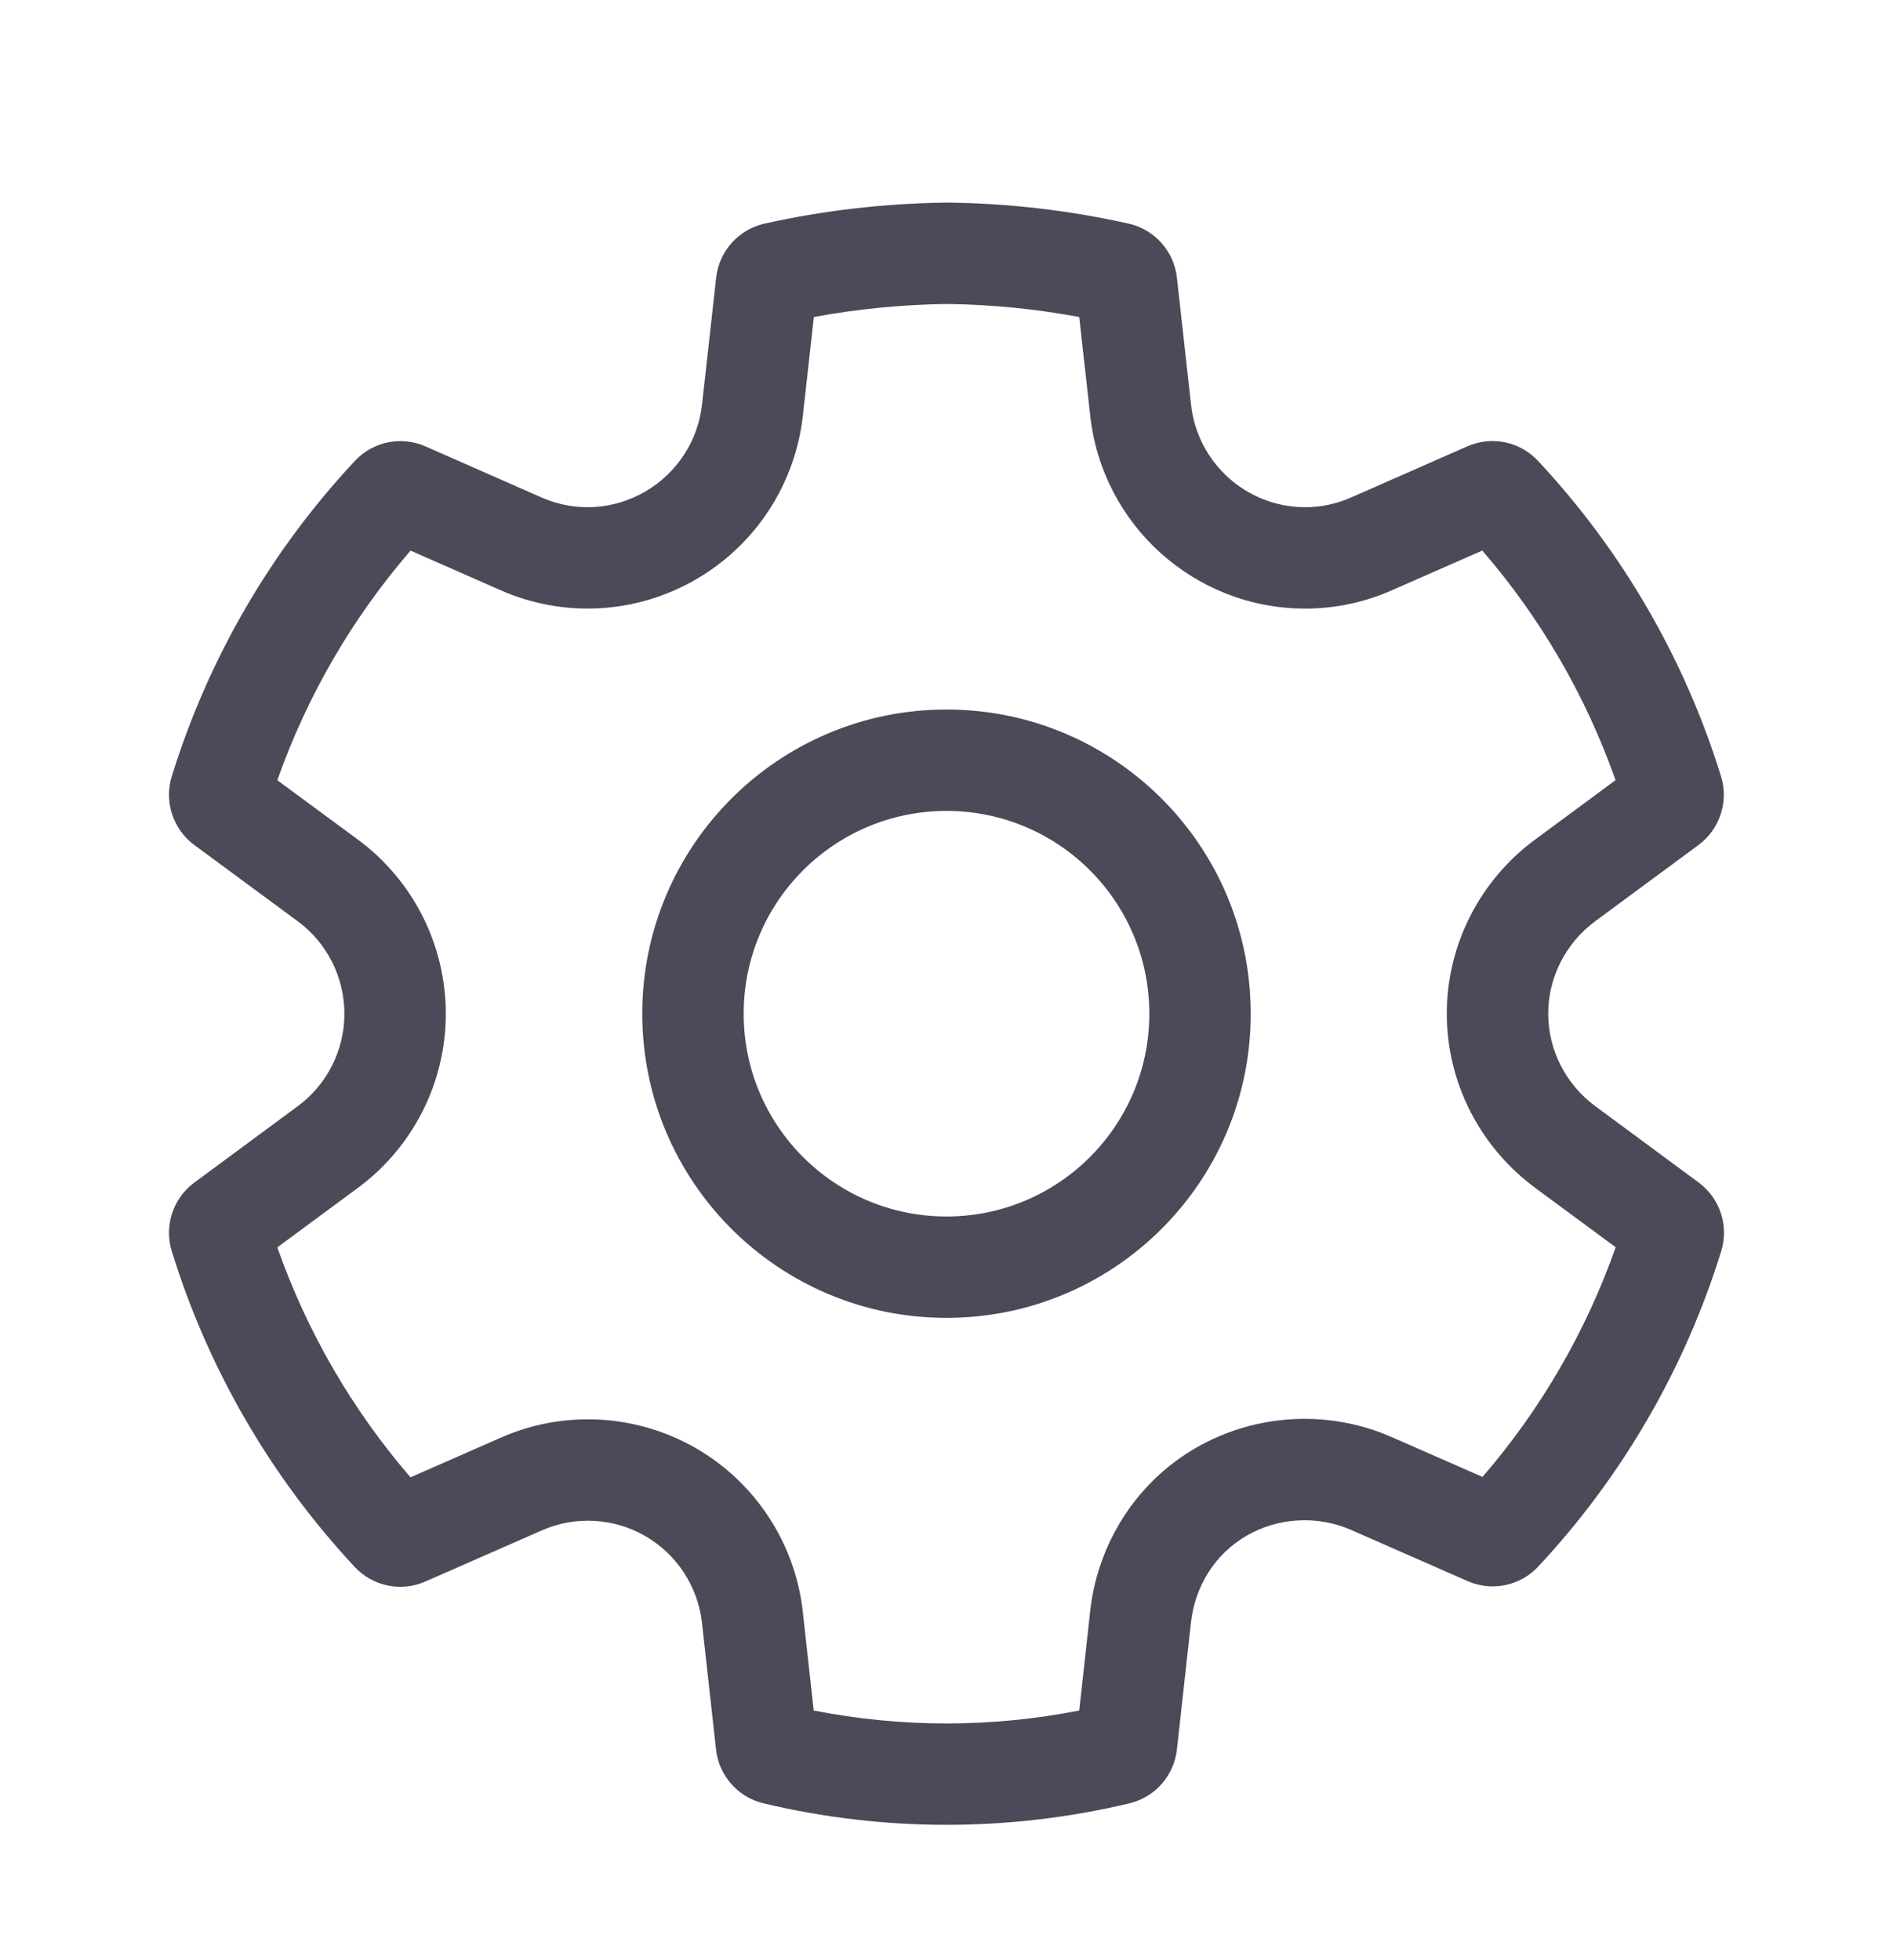 <svg width="28" height="29" viewBox="0 0 28 29" fill="none" xmlns="http://www.w3.org/2000/svg">
<path d="M14 10.497C11.515 10.497 9.5 12.512 9.5 14.997C9.5 17.482 11.515 19.497 14 19.497C15.349 19.497 16.559 18.904 17.384 17.964C18.079 17.172 18.5 16.134 18.5 14.997C18.5 14.537 18.431 14.093 18.303 13.675C17.738 11.835 16.025 10.497 14 10.497ZM11 14.997C11 13.34 12.343 11.997 14 11.997C15.657 11.997 17 13.34 17 14.997C17 16.654 15.657 17.997 14 17.997C12.343 17.997 11 16.654 11 14.997ZM21.709 23.392L19.982 22.633C19.488 22.417 18.907 22.448 18.44 22.719C17.973 22.989 17.675 23.466 17.616 24.004L17.408 25.883C17.365 26.27 17.084 26.589 16.706 26.679C14.926 27.103 13.072 27.103 11.293 26.679C10.915 26.589 10.634 26.27 10.591 25.883L10.383 24.006C10.322 23.47 10.011 22.995 9.545 22.725C9.078 22.456 8.511 22.424 8.019 22.639L6.291 23.398C5.933 23.555 5.515 23.469 5.248 23.183C4.005 21.851 3.079 20.253 2.541 18.511C2.425 18.135 2.559 17.728 2.875 17.495L4.402 16.367C4.837 16.047 5.094 15.539 5.094 14.998C5.094 14.457 4.837 13.948 4.402 13.628L2.875 12.502C2.559 12.269 2.425 11.861 2.541 11.485C3.08 9.744 4.006 8.149 5.25 6.818C5.517 6.532 5.935 6.446 6.293 6.604L8.013 7.361C8.508 7.579 9.077 7.546 9.546 7.271C10.013 7 10.324 6.522 10.384 5.985L10.593 4.107C10.637 3.715 10.925 3.394 11.309 3.308C12.19 3.112 13.089 3.008 14.013 2.997C14.915 3.007 15.813 3.112 16.693 3.308C17.077 3.394 17.364 3.715 17.408 4.107L17.617 5.986C17.712 6.849 18.439 7.503 19.305 7.504C19.538 7.504 19.769 7.455 19.984 7.36L21.705 6.603C22.063 6.445 22.481 6.531 22.748 6.817C23.991 8.147 24.917 9.743 25.456 11.484C25.572 11.859 25.439 12.267 25.123 12.501L23.598 13.627C23.163 13.947 22.9 14.456 22.9 14.996C22.9 15.537 23.163 16.046 23.599 16.367L25.125 17.494C25.441 17.727 25.575 18.135 25.459 18.51C24.92 20.251 23.994 21.846 22.752 23.177C22.485 23.463 22.067 23.549 21.709 23.392ZM16.263 23.194C16.498 22.465 16.989 21.826 17.688 21.421C18.57 20.91 19.654 20.852 20.584 21.26L21.928 21.85C22.791 20.851 23.459 19.698 23.898 18.452L22.709 17.575L22.709 17.574C21.898 16.977 21.4 16.025 21.4 14.996C21.4 13.969 21.897 13.017 22.707 12.42L22.709 12.419L23.896 11.542C23.457 10.296 22.788 9.143 21.925 8.145L20.592 8.731L20.59 8.732C20.184 8.912 19.747 9.004 19.304 9.004C17.672 9.002 16.305 7.771 16.126 6.152L16.126 6.15L15.963 4.69C15.32 4.57 14.668 4.506 14.013 4.497C13.339 4.506 12.682 4.571 12.038 4.69L11.875 6.152C11.762 7.16 11.179 8.056 10.302 8.567C9.419 9.083 8.345 9.145 7.409 8.734L6.073 8.146C5.209 9.145 4.541 10.297 4.102 11.543L5.292 12.42C6.111 13.024 6.594 13.981 6.594 14.998C6.594 16.014 6.111 16.971 5.292 17.575L4.102 18.454C4.54 19.701 5.208 20.855 6.072 21.856L7.417 21.265C8.347 20.858 9.416 20.919 10.295 21.426C11.174 21.934 11.759 22.829 11.874 23.837L11.874 23.841L12.036 25.306C13.333 25.561 14.666 25.561 15.963 25.306L16.125 23.839C16.149 23.619 16.195 23.402 16.263 23.194Z" fill="#4D4959"/>
</svg>
